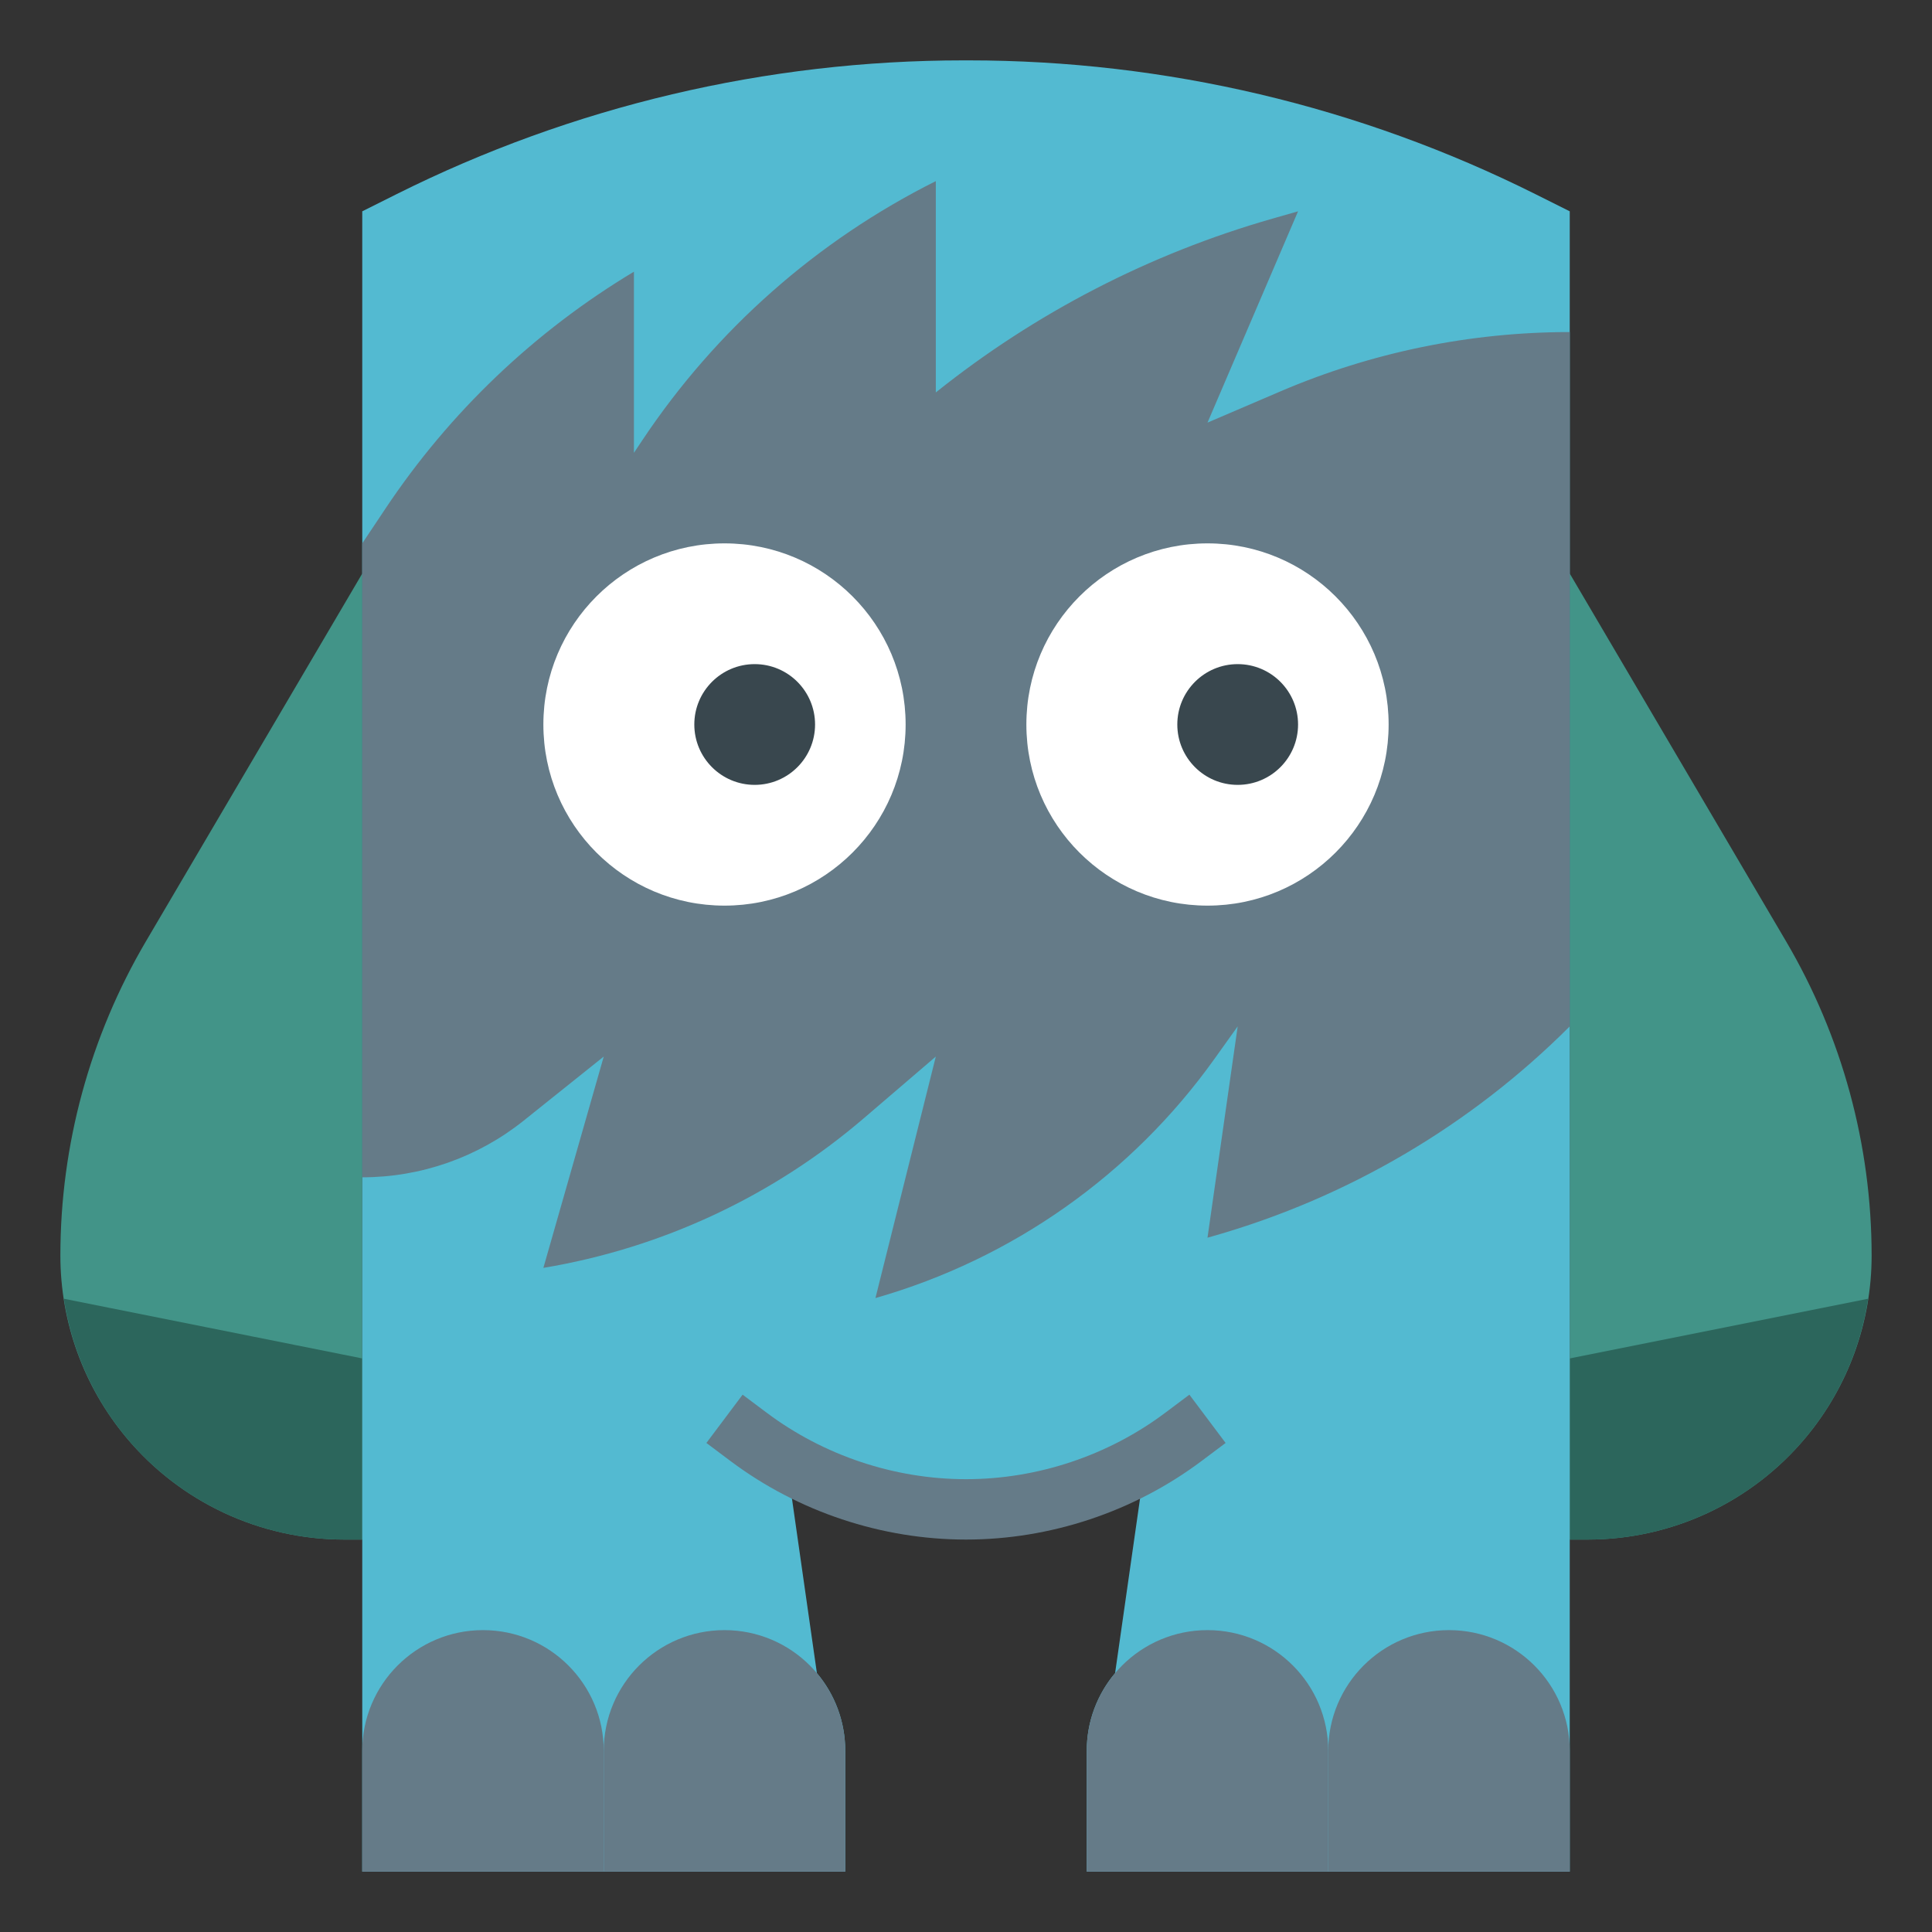 <?xml version="1.0" encoding="iso-8859-1"?>
<!-- Generator: Adobe Illustrator 22.1.0, SVG Export Plug-In . SVG Version: 6.00 Build 0)  -->
<svg xmlns="http://www.w3.org/2000/svg" xmlns:xlink="http://www.w3.org/1999/xlink" version="1.1" id="Layer_3" x="0px" y="0px" viewBox="0 0 64 64" style="enable-background:new 0 0 64 64;" xml:space="preserve" width="512" height="512">
<rect x="0" y="0" width="64" height="64" fill="#333333" stroke="none"/>
<g>
	<g>
		<path style="fill:#429488;" d="M52,19l7.163,12.178C61.021,34.335,62,37.932,62,41.595v0c0,2.2-0.771,4.331-2.18,6.021l0,0    C58.033,49.76,55.386,51,52.595,51H52"/>
	</g>
	<g>
		<path style="fill:#2C665C;" d="M52.595,51c2.791,0,5.438-1.24,7.225-3.384v0c1.101-1.321,1.806-2.911,2.064-4.593L52,45v6H52.595z    "/>
	</g>
	<g>
		<path style="fill:#429488;" d="M12,19L4.837,31.178C2.979,34.335,2,37.932,2,41.595v0c0,2.2,0.771,4.331,2.18,6.021l0,0    C5.967,49.76,8.614,51,11.405,51H12"/>
	</g>
	<g>
		<path style="fill:#2C665C;" d="M12,51v-6l-9.884-1.977c0.259,1.681,0.964,3.272,2.064,4.593v0C5.967,49.76,8.614,51,11.405,51H12z    "/>
	</g>
	<g>
		<path style="fill:#53BAD1;" d="M37.939,48.427c0,0-1,6.998-1,6.997C36.353,56.121,36,57.019,36,58v4h16V7l-1.132-0.566    C45.036,3.518,38.605,2,32.085,2h-0.17c-6.52,0-12.951,1.518-18.783,4.434L12,7v55h16v-4c0-0.981-0.353-1.88-0.939-2.575    c0,0-0.774-5.418-1-6.997C27.863,49.454,29.909,50,32,50h0C34.091,50,36.137,49.454,37.939,48.427z"/>
	</g>
	<g>
		<path style="fill:#657B88;" d="M16,54L16,54c-2.209,0-4,1.791-4,4v4h8v-4C20,55.791,18.209,54,16,54z"/>
	</g>
	<g>
		<path style="fill:#657B88;" d="M24,54L24,54c-2.209,0-4,1.791-4,4v4h8v-4C28,55.791,26.209,54,24,54z"/>
	</g>
	<g>
		<path style="fill:#657B88;" d="M40,54L40,54c-2.209,0-4,1.791-4,4v4h8v-4C44,55.791,42.209,54,40,54z"/>
	</g>
	<g>
		<path style="fill:#657B88;" d="M48,54L48,54c-2.209,0-4,1.791-4,4v4h8v-4C52,55.791,50.209,54,48,54z"/>
	</g>
	<g>
		<path style="fill:#657B88;" d="M52,34L52,34c-3.279,3.279-7.34,5.669-11.799,6.943L40,41l1-7l-0.769,1.076    C37.492,38.912,33.532,41.705,29,43l0,0l2-8l-2.382,2.041C25.597,39.631,21.925,41.346,18,42h0l2-7l-2.657,2.126    C15.826,38.339,13.942,39,12,39h0V18l0.766-1.148C14.895,13.657,17.708,10.975,21,9l0,0v6l0.279-0.418    C23.717,10.924,27.068,7.966,31,6l0,0v7l0,0c3.3-2.64,7.093-4.598,11.157-5.759L43,7l-3,7l2.404-1.03    C45.436,11.67,48.701,11,52,11h0V34z"/>
	</g>
	<g>
		<circle style="fill:#FFFFFF;" cx="24" cy="24" r="6"/>
	</g>
	<g>
		<circle style="fill:#FFFFFF;" cx="40" cy="24" r="6"/>
	</g>
	<g>
		<circle style="fill:#39474E;" cx="25" cy="24" r="2"/>
	</g>
	<g>
		<circle style="fill:#39474E;" cx="41" cy="24" r="2"/>
	</g>
	<g>
		<g>
			<path style="fill:#657B88;" d="M32,51c-2.794,0-5.564-0.923-7.8-2.6l-0.8-0.6l1.2-1.6l0.8,0.6c1.892,1.418,4.236,2.2,6.6,2.2     s4.708-0.781,6.6-2.2l0.8-0.6l1.2,1.6l-0.8,0.6C37.564,50.077,34.794,51,32,51z"/>
		</g>
	</g>
</g>
</svg>
